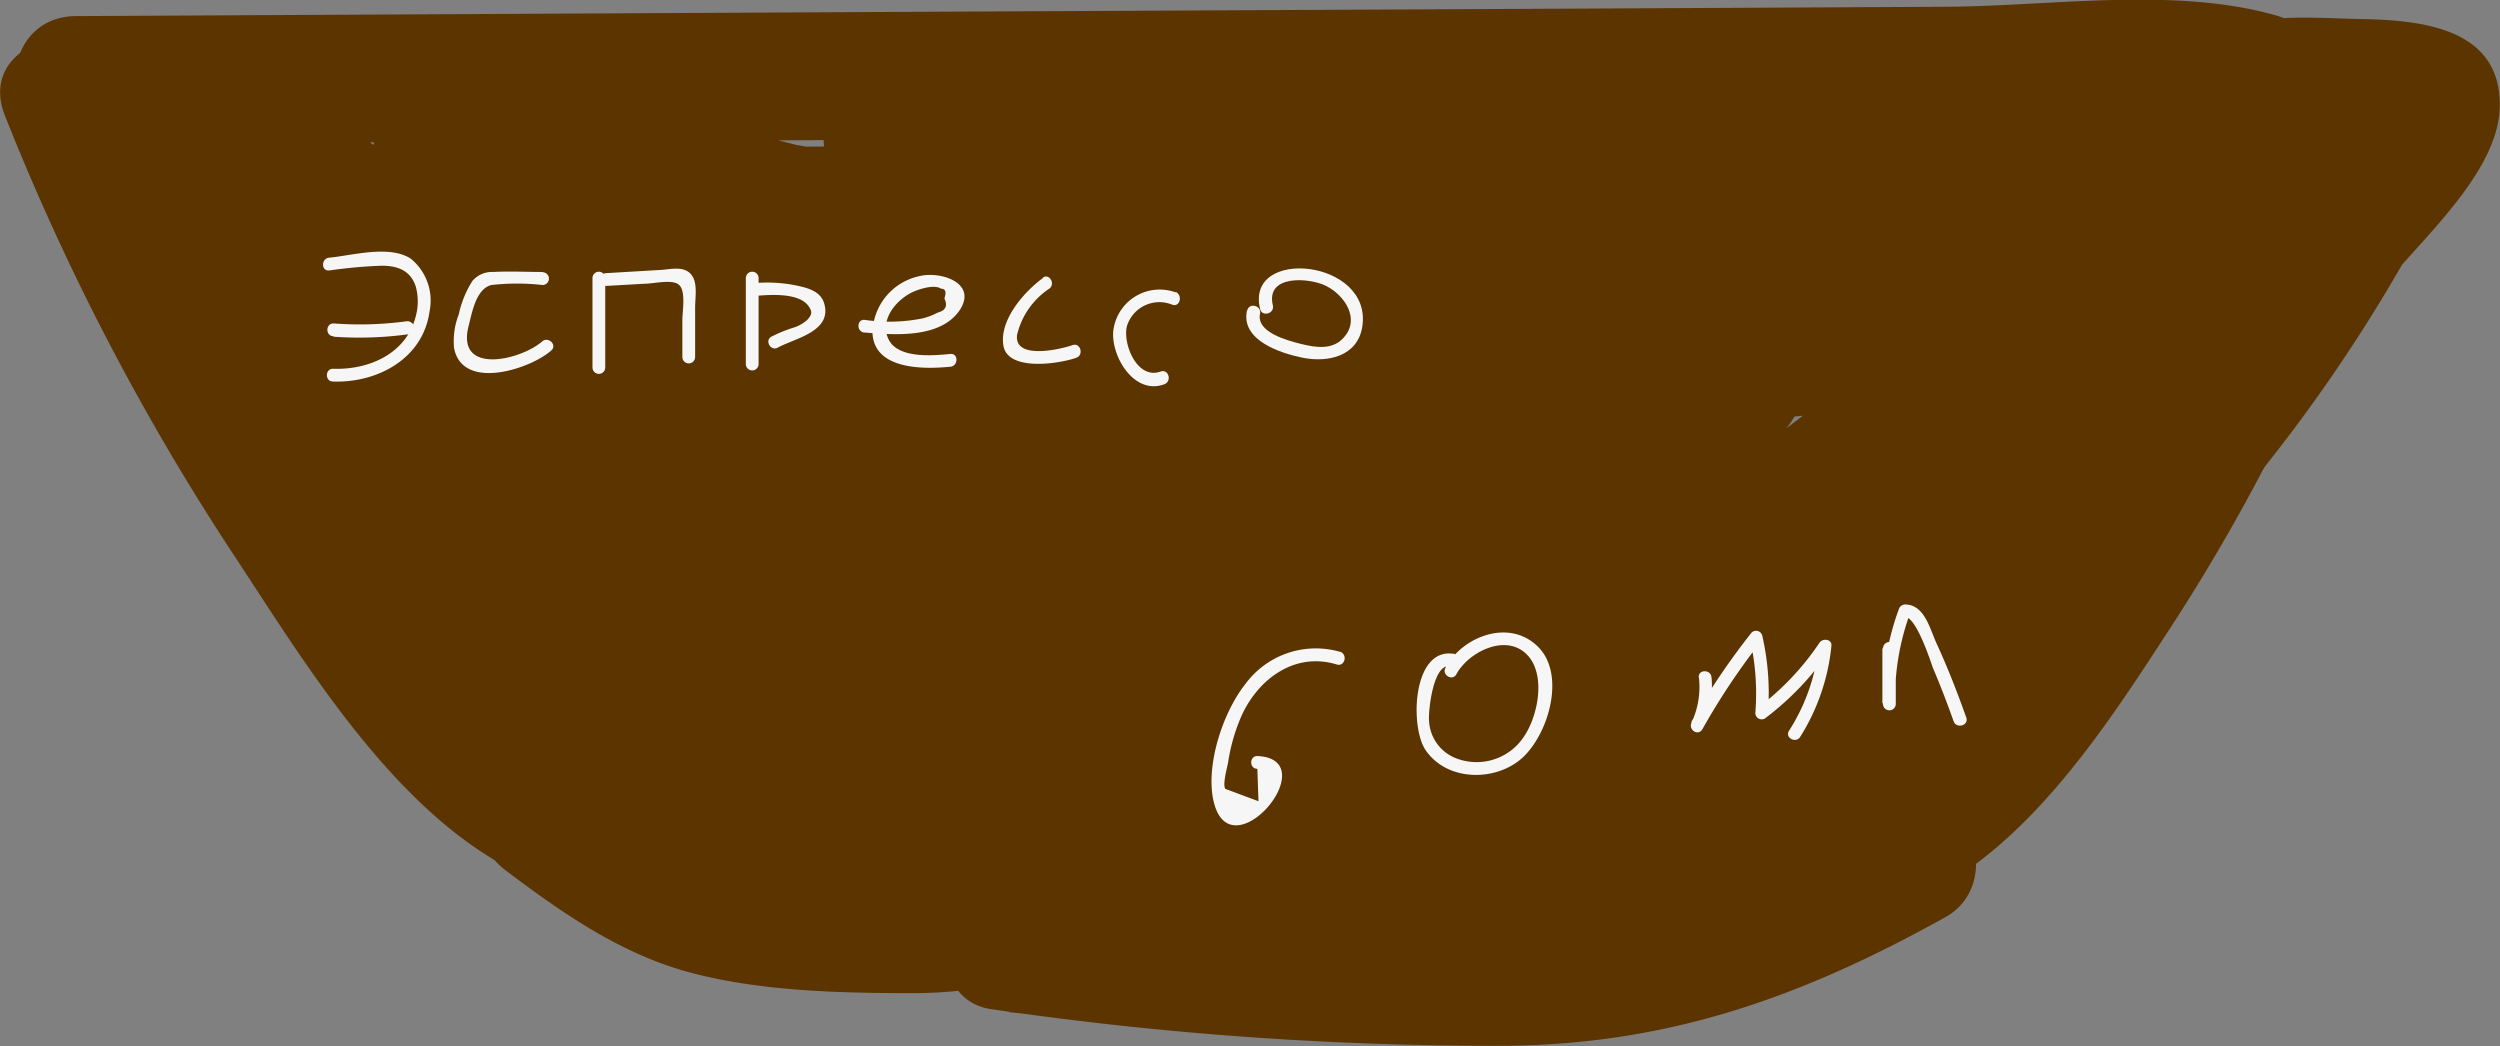 <svg id="Слой_1" data-name="Слой 1" xmlns="http://www.w3.org/2000/svg" viewBox="0 0 195.79 81.93"><rect x="0" y="0" width="195.79" height="81.93" fill="#808080" stroke="none"/><defs><style>.cls-1{fill:#fffcfc;}.cls-2{fill:#5b3400;}.cls-3{fill:#f6f6f6;}</style></defs><title>espresso1</title><path class="cls-1" d="M40.92,59.94C46.66,63,51.3,67.54,57.36,70.23a55.49,55.49,0,0,0,17.15,4.39c3.2.32,3.18-4.68,0-5a48.91,48.91,0,0,1-17.6-5.13c-4.83-2.49-8.72-6.31-13.47-8.87-2.83-1.53-5.36,2.79-2.52,4.32Z" transform="translate(-6.2 -1.22)"/><path class="cls-2" d="M115.49,47.91a104.47,104.47,0,0,0,28.82-1.65L143,41.45a265.5,265.5,0,0,1-32.67,7.18c-3.17.49-1.82,5.31,1.33,4.82a265.5,265.5,0,0,0,32.67-7.18c3.12-.9,1.8-5.43-1.33-4.82a99.51,99.51,0,0,1-27.49,1.47c-3.21-.27-3.19,4.74,0,5Z" transform="translate(-6.2 -1.22)"/><path class="cls-2" d="M79.86,71a29.27,29.27,0,0,0,17.92,1.08c5.56-1.32,4.25-9.76-1.33-9.82L65.9,61.9c-6.52-.07-6.32,9.46,0,10l14.65,1.26-1.33-9.82a25.52,25.52,0,0,1-22.51-4.88c-4.93-4-11.42,2.19-7.07,7.07a32.82,32.82,0,0,0,9.77,7.52l2.52-9.32A14.48,14.48,0,0,1,50.86,60.8c-5.23-3.82-10.11,4.83-5,8.63,4.48,3.37,9.07,6.57,14.56,8S72.06,79,77.78,79s10.8-1.63,16.28-1.92c6.82-.36,13.68,1.18,20.58.81l-1.33-9.82a71.17,71.17,0,0,1-28.17,2.36c-5.55-.62-6.91,9-1.33,9.82a272.7,272.7,0,0,0,40.4,2.87c12.85-.13,23.24-3.89,34.36-10.08,4.26-2.37,2.45-9.51-2.52-9.32-24,.93-48,1.76-72-1v10c17.53-1.74,35.4,1,52.54-4.06,5.6-1.66,4.18-9.38-1.33-9.82a367.28,367.28,0,0,0-47.64-.8c-7.24.36-14.64,1.22-21.74-.73-6.6-1.81-12.49-5.48-18.3-9-4.51-2.73-9,2.56-6.84,6.84A33.19,33.19,0,0,0,51.56,67.58l3.85-9.14c-6-1.13-9.75-5.62-13.14-10.36-3.72-5.18-12.4-.2-8.63,5,4.85,6.76,10.55,13.33,19.12,15a5,5,0,0,0,3.85-9.14,22.78,22.78,0,0,1-7.19-8.75L42.58,57c6.09,3.68,12.28,7.33,19.1,9.52,7.22,2.32,14.73,2.17,22.22,1.76a381.65,381.65,0,0,1,51.41.59L134,59.09c-16.21,4.81-33.27,2.05-49.88,3.7-6.46.64-6.39,9.27,0,10,23.92,2.72,48,1.89,72,1l-2.52-9.32c-4.64,2.58-9.31,5.26-14.41,6.83-5.41,1.66-11,1.89-16.63,1.89a262,262,0,0,1-36-2.52l-1.33,9.82A78.81,78.81,0,0,0,116,77.73c5.26-1.53,4.46-10.13-1.33-9.82-6,.32-11.68-.35-17.64-.73-5.41-.35-10.4,1.46-15.75,1.77a78.14,78.14,0,0,1-15.31-.55c-5.91-.85-10.42-4.09-15.08-7.6l-5,8.63a22.77,22.77,0,0,0,16.13,4.3c4.44-.49,7.41-6.84,2.52-9.32a25.27,25.27,0,0,1-7.75-6l-7.07,7.07A36.15,36.15,0,0,0,81.89,73c5.77-1.43,4-9.36-1.33-9.82L65.9,61.9v10l30.56.33-1.33-9.82a19.92,19.92,0,0,1-12.61-1.08c-6-2.36-8.59,7.31-2.66,9.64Z" transform="translate(-6.2 -1.22)"/><path class="cls-2" d="M52.81,61.44c-4.67-2-7.7-5.79-10.82-9.66a166.22,166.22,0,0,1-10.1-14A176.67,176.67,0,0,1,16.22,7.6c-2.37-5.9-12-3.32-9.64,2.66a189.52,189.52,0,0,0,17.65,34c5.95,9,13.23,21.35,23.54,25.77,5.85,2.51,10.95-6.1,5-8.63Z" transform="translate(-6.2 -1.22)"/><path class="cls-2" d="M12.2,12.48l124.43-.61,30.86-.15,8,0c1.59,0,4.88-.54,6.32.37,2.95,1.85.29,6.45-1,8.67-9.23,15.65-23.37,29.41-37.26,40.91l7.07,7.07,14.73-15.65c4.41-4.68-2.53-11.66-7.07-7.07l-10.5,10.6c-2.71,2.74-5.92,5.48-5.29,9.69,1.25,8.39,12.55,6.66,17.57,3.2,6.95-4.78,12.09-12.93,16.62-19.9a152.07,152.07,0,0,0,13-25.1c.78-1.89-.49-4.77-2.3-5.65-5.31-2.57-9.2,0-13.32,3.48-5.2,4.36-10.35,8.8-15.52,13.2l-31.78,27,7.07,7.07,37-41.28c3.55-4-1.31-11.49-6.06-7.85L120.17,54.61l6.06,7.85L145.29,44c3.4-3.3-.07-10.19-4.86-8.36A197,197,0,0,0,98.17,57.78c-4.49,3.12-1.88,10.69,3.85,9.14A75.7,75.7,0,0,0,130,52.55c3.06-2.46,1.09-7.39-2.21-8.36-16.27-4.75-34.46,1.69-50.12-5l-3.85,9.14,41.46,7.76,1.33-9.82A533.4,533.4,0,0,0,45.39,42c-5.59,0-6.86,8.37-1.33,9.82A298.74,298.74,0,0,0,86.22,59.6c5.55.63,6.89-8.91,1.33-9.82L71.2,47.09l-1.33,9.82q21-.8,41.92-.36c5.66.12,6.75-8.33,1.33-9.82C88.64,40,61.32,46.75,37.87,36L34,45.16A378.6,378.6,0,0,0,105.93,64l2.66-9.64c-30.5-4.84-69.87-12.15-82.42-45-2.25-5.9-11.28-3.7-9.64,2.66A57.62,57.62,0,0,0,30.84,37.63c3.3,3.46,10.12-.08,8.36-4.86l-7.9-21.4L24,17A159,159,0,0,1,54.37,41.47l4.86-8.36A35.74,35.74,0,0,1,39.85,17.44L33,24.28A338.88,338.88,0,0,1,78,48.76l3.85-9.14A65.28,65.28,0,0,1,50.67,17.48l-4.86,8.36a178,178,0,0,1,32.76,8.48l2.66-9.64L44.48,11.37,41.83,21l18.53,6.51c5.29,1.86,9-6.7,3.85-9.14L43,8.33C37.28,5.6,32.19,14.1,38,17Q79.43,37.47,122.2,55l2.66-9.64L67.37,32l-2.66,9.64,45.7,7.47c4.48.73,8.94-4.68,4.86-8.36A145.81,145.81,0,0,0,70,12.9l-1.33,9.82a127.88,127.88,0,0,1,41.06,5.87l2.66-9.64A311.45,311.45,0,0,1,77,6.88c-5.2-2.13-9,6.78-3.85,9.14l17,7.79,2.52-9.32A129.67,129.67,0,0,1,53.49,9l-2.66,9.64a439.89,439.89,0,0,1,75.61,23.81V32.84a47.34,47.34,0,0,1-23.9,1l-1.33,9.82a81.56,81.56,0,0,1,23,3c5.26,1.46,7.71-4.68,4.86-8.36A160.28,160.28,0,0,0,93.72,4.82l-2.52,9.32A291.72,291.72,0,0,1,141.8,24.75l1.33-9.82-39.28-4.42c-5.61-.63-6.77,8.59-1.33,9.82l36.75,8.33V19A177.94,177.94,0,0,0,108,32.34c-4.37,2.38-2.37,9.38,2.52,9.32a114.09,114.09,0,0,0,33.22-5.34,5.07,5.07,0,0,0,1.19-9.14,70.34,70.34,0,0,0-26.08-9.82c-5.39-.87-8.93,6-3.85,9.14A50.74,50.74,0,0,0,169.2,26c3.19-2.09,3.39-8.46-1.19-9.14A176.57,176.57,0,0,0,134.32,15c-6.44.29-6.43,9.67,0,10A135.74,135.74,0,0,0,158,24.18c4.67-.58,7.12-6.52,2.52-9.32a57.4,57.4,0,0,0-22.33-8c-6.17-.83-9.12,8.27-2.66,9.64a348.61,348.61,0,0,0,42.61,6.33L176.84,13A39.23,39.23,0,0,0,164,17.38c-4.12,2.2-2.51,10,2.52,9.32L179,25.05c6.29-.82,6.37-10.83,0-10L166.5,16.7,169,26a31.46,31.46,0,0,1,10.48-3.35c5.94-.89,3.88-9.37-1.33-9.82a326.66,326.66,0,0,1-39.95-6l-2.66,9.64a50.59,50.59,0,0,1,19.94,7L158,14.18a135.74,135.74,0,0,1-23.71.87V25a163,163,0,0,1,31,1.46l-1.19-9.14a40.76,40.76,0,0,1-44.11.49L116.19,27a63,63,0,0,1,23.69,8.81l1.19-9.14a104.42,104.42,0,0,1-30.56,5L113,41a164,164,0,0,1,28.89-12.32c4.47-1.42,5-8.5,0-9.64l-36.75-8.33-1.33,9.82,39.28,4.42c5.77.65,6.52-8.25,1.33-9.82a306.44,306.44,0,0,0-53.27-11c-5.4-.63-6.12,6.81-2.52,9.32a152.13,152.13,0,0,1,33.39,31.93L126.93,37a91.63,91.63,0,0,0-25.71-3.36c-5.48.06-7,8.59-1.33,9.82a58.18,58.18,0,0,0,29.21-1c5.12-1.52,4.33-7.83,0-9.64A439.89,439.89,0,0,0,53.49,9c-6.27-1.37-8.86,7.79-2.66,9.64a139.15,139.15,0,0,0,41.83,5.82c4.63-.06,7.24-7.15,2.52-9.32l-17-7.79-3.85,9.14A311.45,311.45,0,0,0,109.7,28.59c6.23,1.72,8.78-7.72,2.66-9.64a136.88,136.88,0,0,0-43.72-6.23c-5.92.12-6.43,7.85-1.33,9.82a132.52,132.52,0,0,1,40.9,25.26l4.86-8.36L67.37,32c-6.21-1-9,8.15-2.66,9.64L122.2,55c6.43,1.5,8.47-7.25,2.66-9.64Q83.32,28.29,43,8.33L38,17,59.16,27,63,17.89,44.48,11.37c-6.1-2.14-8.66,7.47-2.66,9.64l36.75,13.3c6.06,2.19,8.67-7.46,2.66-9.64A178,178,0,0,0,48.47,16.2c-5.11-.82-8,4.33-4.86,8.36A74.35,74.35,0,0,0,79.21,49.26c5.57,1.83,8.46-6.16,3.85-9.14a338.88,338.88,0,0,0-45-24.48c-4.27-1.92-9.64,2.19-6.84,6.84A46.49,46.49,0,0,0,56.58,42.76c4.89,1.65,8.19-4.93,4.86-8.36A170,170,0,0,0,29,8.37C25.49,6.2,20.12,9.86,21.65,14l7.9,21.4,8.36-4.86A47.15,47.15,0,0,1,26.17,9.35L16.53,12c14.05,36.79,54.54,46.44,89.4,52,6.29,1,9-8.63,2.66-9.64A378.6,378.6,0,0,1,36.68,35.52c-5.26-1.95-9,6.78-3.85,9.14C57.51,56,84.9,49.34,110.46,56.38l1.33-9.82q-21-.44-41.92.36c-5.34.2-7.15,8.87-1.33,9.82l16.35,2.69,1.33-9.82a280.25,280.25,0,0,1-39.5-7.46L45.39,52a533.4,533.4,0,0,1,71.18,4.34c5.55.71,6.85-8.79,1.33-9.82L76.44,38.72c-5.12-1-9.43,6.77-3.85,9.14,17,7.24,35.21.93,52.51,6l-2.21-8.36A63.7,63.7,0,0,1,99.36,57.28l3.85,9.14a186.59,186.59,0,0,1,39.87-21.17l-4.86-8.36-19.06,18.5c-4,3.84,1.46,11.38,6.06,7.85l44.51-34.14-6.06-7.85-37,41.28c-4.34,4.84,2.19,11.22,7.07,7.07l25.13-21.37,11.83-10.06,6.65-5.66c.72-.61,5.82-4.61,4.9-5.06l-2.3-5.65a138.73,138.73,0,0,1-12.43,23.44,124.39,124.39,0,0,1-7.45,10.23,33.32,33.32,0,0,1-4.3,4.69A12.75,12.75,0,0,1,153,62q-2.5-.08-1,1.58l-.5,3.85c1.25-2.74,4.4-5,6.51-7.12l7.22-7.29L158.22,46,143.48,61.63c-4.49,4.77,2.18,11.12,7.07,7.07a203.37,203.37,0,0,0,33.63-35.48c4-5.35,8.53-11.29,8.85-18.25a12.11,12.11,0,0,0-9.29-12.73c-7.82-2-17.22-.52-25.22-.49l-27.87.14-55.74.27L12.2,2.48c-6.43,0-6.45,10,0,10Z" transform="translate(-6.2 -1.22)"/><path class="cls-2" d="M165,17.84a11.77,11.77,0,0,1,11.32,2.21c1.73,1.57,2.16,2.79.65,4.64-1.86,2.27-4,4.38-6,6.54-4.33,4.75,2.72,11.84,7.07,7.07,6.17-6.77,14.39-14.14,7.05-23.37-5.36-6.75-14.69-9.09-22.81-6.73-6.17,1.8-3.54,11.45,2.66,9.64Z" transform="translate(-6.2 -1.22)"/><path class="cls-2" d="M147.58,57.81l-13.31,0c-3.42,0-7.29-.54-10.25,1.5-5.26,3.63-.27,12.31,5,8.63,1.58-1.09,6.49-.14,8.53-.15l10,0c6.43,0,6.45-10,0-10Z" transform="translate(-6.2 -1.22)"/><path class="cls-2" d="M86.57,57.25a33.74,33.74,0,0,1-12.18-.44c-2.41-.58-9-2.06-10.32-4.41l.5,3.85c.3-1.81,3.48-4.61,4.55-5.94l5.17-6.5c2.27-2.86,1.72-7.26-2.21-8.36a29.25,29.25,0,0,0-14.21-.39c-3.94.82-4.5,5.72-2.21,8.36,9.68,11.14,26.72,16.07,40.72,18.65a117.7,117.7,0,0,0,48-1.12c6.27-1.45,3.61-11.09-2.66-9.64A105.32,105.32,0,0,1,99,52.42c-12.37-2.28-27.74-6.21-36.31-16.08L60.53,44.7a18,18,0,0,1,8.89.39l-2.21-8.36c-3.65,4.6-7.94,9.08-11.11,14-2.15,3.34-1.41,6.81,1.59,9.26,7.74,6.32,19.19,8.46,28.87,7.25,6.3-.79,6.38-10.8,0-10Z" transform="translate(-6.2 -1.22)"/><path class="cls-2" d="M170.67,51.9c2.85-6.35,8.46-10.27,12.87-15.45,4.59-5.38,7-12.36,12.12-17.28l-7.85-6.06A116.72,116.72,0,0,1,168.66,39.7L177,44.56l5.72-14.48c1.5-3.8,3.63-7.73,4.4-11.75.16-.85.05-8.74-2.25-8.43q-1.54,3.46,1.27,2.76l3.29.06c1.24,0,4.22-.13,4.78.24l-2.3-3c-.2-.9-4.67,4.79-5.15,5.4q-2.83,3.61-5.69,7.2c-3.82,4.78-7.68,9.52-11.65,14.17A293.29,293.29,0,0,1,144.13,63.2c-4.76,4.35,2.32,11.4,7.07,7.07a305.28,305.28,0,0,0,28.26-30c4.51-5.4,8.9-10.9,13.25-16.43,3-3.8,9.14-9.06,9.26-14.23.14-6.25-6.23-6.81-10.88-6.9-5-.09-11.14-.9-14.49,3.78a7.56,7.56,0,0,0-.76,7.57c1.26,2.8,1.31,3,.11,6.08-2.81,7.26-5.72,14.48-8.58,21.71-1.89,4.78,5.09,8.27,8.36,4.86a126.36,126.36,0,0,0,20.71-28.61c2.62-5-3.67-10.08-7.85-6.06-5.55,5.34-8,12.77-13.11,18.4C170.67,35.78,165,40.18,162,46.85c-2.61,5.82,6,10.91,8.63,5Z" transform="translate(-6.2 -1.22)"/><path class="cls-3" d="M32,22.4a38.18,38.18,0,0,1,4.1-.37c1.22,0,2.25.36,2.66,1.63a4.38,4.38,0,0,1,0,2.33c-.74,2.95-3.69,4.21-6.48,4.11-.64,0-.64,1,0,1,3.47.12,7.05-1.78,7.56-5.49a4.23,4.23,0,0,0-1.48-4.14c-1.69-1.08-4.57-.24-6.38-.07-.64.06-.64,1.06,0,1Z" transform="translate(-6.2 -1.22)"/><path class="cls-3" d="M32.32,27.59a28.55,28.55,0,0,0,6-.21c.63-.09.36-1.05-.27-1a27.35,27.35,0,0,1-5.73.17c-.64,0-.64,1,0,1Z" transform="translate(-6.2 -1.22)"/><path class="cls-3" d="M48.71,22.52c-1.29,0-2.61-.07-3.9,0a2,2,0,0,0-1.61.7,7.93,7.93,0,0,0-1.07,2.62,5.75,5.75,0,0,0-.37,2.64c.66,3.4,6,1.63,7.61.19.49-.42-.22-1.13-.71-.71-1.65,1.45-6.73,2.68-5.77-1.17.28-1.1.59-2.95,1.8-3.25a18,18,0,0,1,4,0,.5.5,0,0,0,0-1Z" transform="translate(-6.2 -1.22)"/><path class="cls-3" d="M52.6,23v7a.5.5,0,0,0,1,0V23a.5.5,0,0,0-1,0Z" transform="translate(-6.2 -1.22)"/><path class="cls-3" d="M53.7,23.61l3-.17c.74,0,2.23-.4,2.72.13s.23,2,.22,2.7v2.91a.5.5,0,0,0,1,0V25.29c0-.79.24-2-.36-2.63s-1.6-.34-2.34-.3l-4.24.25c-.64,0-.64,1,0,1Z" transform="translate(-6.2 -1.22)"/><path class="cls-3" d="M64.61,23v6.73a.5.5,0,0,0,1,0V23a.5.5,0,0,0-1,0Z" transform="translate(-6.2 -1.22)"/><path class="cls-3" d="M65.11,24.42c1.23-.12,3.61-.33,4.4.76.34.47.28.7-.11,1.11a2.92,2.92,0,0,1-1.12.61,11.63,11.63,0,0,0-1.66.68c-.56.31-.06,1.18.5.86,1.3-.72,4.3-1.25,3.62-3.48-.26-.85-1.11-1.14-1.89-1.32a11.36,11.36,0,0,0-3.74-.23c-.63.06-.64,1.06,0,1Z" transform="translate(-6.2 -1.22)"/><path class="cls-3" d="M73.9,27.26c2.29.19,6,.51,7.5-1.81,1.32-2.11-1.57-3-3.17-2.61a4.64,4.64,0,0,0-3.7,4.49c.16,2.85,4,2.82,6.1,2.61.63-.06.64-1.06,0-1-1.41.14-4,.35-4.79-1.05-.86-1.56.56-3.27,2-3.87.5-.2,1.57-.53,2.06-.19q.52,0,.26.76.41.87-.52,1.11a5.36,5.36,0,0,1-1.16.45,13.26,13.26,0,0,1-4.57.12c-.64-.05-.64.95,0,1Z" transform="translate(-6.2 -1.22)"/><path class="cls-3" d="M87.87,23c-1.46,1.06-3.45,3.32-3.08,5.32s4.35,1.4,5.7.92c.6-.21.34-1.18-.27-1-1,.35-4.59,1.18-4.37-.78a6,6,0,0,1,2.52-3.63c.52-.37,0-1.24-.5-.86Z" transform="translate(-6.2 -1.22)"/><path class="cls-3" d="M98.28,24.12a3.66,3.66,0,0,0-4.89,3c-.2,2,1.64,5.08,4,4.19.6-.22.34-1.19-.27-1-1.84.69-3-2.12-2.67-3.53A2.66,2.66,0,0,1,98,25.08c.6.23.86-.74.27-1Z" transform="translate(-6.2 -1.22)"/><path class="cls-3" d="M103.86,25.53c-.51,2.32,2.57,3.34,4.33,3.7,2,.41,4.34-.1,4.7-2.43.82-5.3-9.22-6.27-8-1.37.15.62,1.12.36,1-.27-.61-2.46,2.84-2.2,4.14-1.56,1.46.72,2.73,2.58,1.41,4.05-.86,1-2.2.79-3.33.51s-3.54-.93-3.23-2.37c.14-.63-.83-.9-1-.27Z" transform="translate(-6.2 -1.22)"/><path class="cls-3" d="M111.15,52.27a6.85,6.85,0,0,0-7.44,2.55c-1.72,2.18-3.06,6.21-2.5,9,1.23,6,8.92-3.14,3.46-3.39-.64,0-.64,1,0,1l.09,2.54L102.16,63c-.23-.36.16-1.71.22-2.07a14.47,14.47,0,0,1,1.06-3.67c1.32-2.89,4.18-5,7.45-4,.62.19.88-.77.27-1Z" transform="translate(-6.2 -1.22)"/><path class="cls-3" d="M120,52.42c-3.17-.45-3.4,5.71-2.15,7.55,1.64,2.41,5.35,2.49,7.46.7s3.6-6.61,1.31-8.83-5.94-.72-7.22,1.68c-.3.57.56,1.07.86.5.88-1.64,3.67-3.16,5.38-1.67s1.05,4.95-.14,6.63a4.44,4.44,0,0,1-5.38,1.58,3.31,3.31,0,0,1-2-2.86c-.08-.67.29-4.49,1.61-4.3.63.09.9-.87.27-1Z" transform="translate(-6.2 -1.22)"/><path class="cls-3" d="M139.26,54.35a6.59,6.59,0,0,1-.59,3.47c-.26.57.54,1.08.86.5a54,54,0,0,1,4.56-6.84l-.84-.22a19.17,19.17,0,0,1,.42,5.8.5.5,0,0,0,.75.43,22.59,22.59,0,0,0,5.15-5.43l-.93-.25a15.32,15.32,0,0,1-2.33,6.64c-.34.55.52,1,.86.5a16.4,16.4,0,0,0,2.46-7.15c.06-.53-.68-.62-.93-.25a21.08,21.08,0,0,1-4.79,5.07l.75.43a20.14,20.14,0,0,0-.45-6.06.5.5,0,0,0-.84-.22,55.63,55.63,0,0,0-4.72,7l.86.5a7.57,7.57,0,0,0,.73-4c-.05-.64-1.05-.64-1,0Z" transform="translate(-6.2 -1.22)"/><path class="cls-3" d="M153.62,52v4.3h1a19.25,19.25,0,0,1,1.21-7.16l-.48.37c.91,0,2,3.37,2.22,4,.59,1.38,1.13,2.79,1.63,4.2.22.6,1.18.34,1-.27-.71-2-1.49-4-2.36-5.88-.52-1.16-.94-3-2.45-3a.52.52,0,0,0-.48.37,20,20,0,0,0-1.24,7.42.5.5,0,0,0,1,0V52a.5.5,0,0,0-1,0Z" transform="translate(-6.2 -1.22)"/></svg>